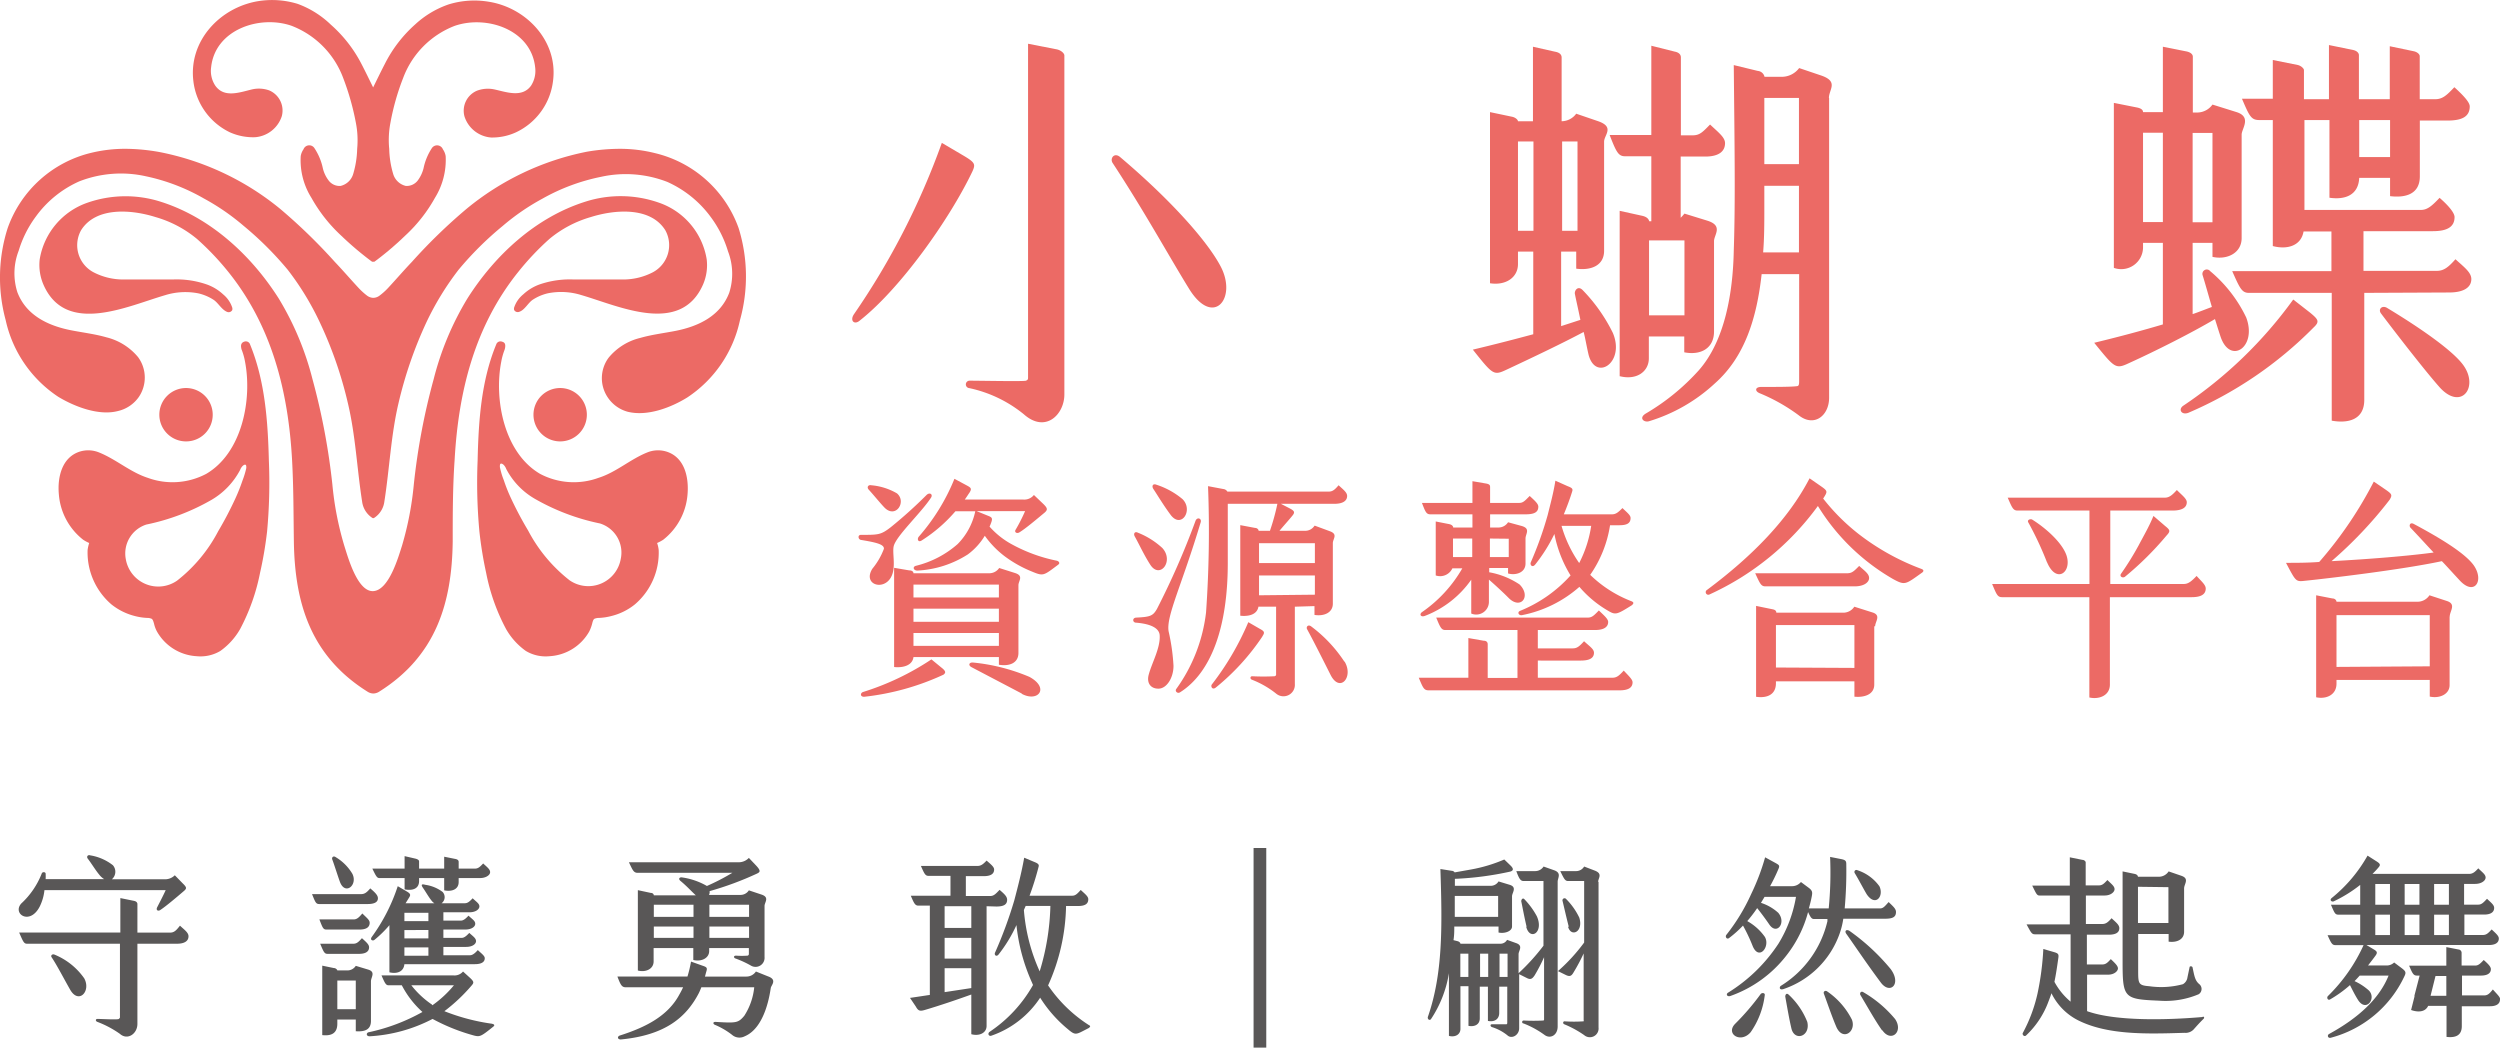 <svg xmlns="http://www.w3.org/2000/svg" viewBox="0 0 251.98 105.59"><defs><style>.cls-1{fill:#ec6a65;}.cls-2{fill:#595757;}</style></defs><title>資產 1</title><g id="圖層_2" data-name="圖層 2"><g id="圖層_1-2" data-name="圖層 1"><path class="cls-1" d="M25.21,34.73a.45.45,0,0,0-.6-.29c-.25.08-.36.29-.3.61a1,1,0,0,0,.08.28,6.4,6.4,0,0,1,.31,1.14c.73,3.82-.3,9.19-3.93,11.3a7.26,7.26,0,0,1-5.88.39c-1.76-.57-3.18-1.86-4.89-2.55a2.88,2.88,0,0,0-1.9-.11c-1.86.55-2.32,2.6-2.17,4.3a6.44,6.44,0,0,0,2.45,4.6,4,4,0,0,0,.61.33,3.92,3.92,0,0,0-.16.7,6.91,6.91,0,0,0,2.39,5.48,6.17,6.17,0,0,0,2.33,1.17,5.91,5.91,0,0,0,1.26.2,1.15,1.15,0,0,1,.48.09c.11.08.16.22.24.51a3,3,0,0,0,.29.77,4.91,4.91,0,0,0,4,2.49,3.9,3.9,0,0,0,2.39-.53,6.88,6.88,0,0,0,2-2.22,20.48,20.48,0,0,0,2-5.65,39,39,0,0,0,.71-4.17,53.17,53.17,0,0,0,.18-7.14C27,42.48,26.72,38.42,25.21,34.73Zm-.4,12.51a8.73,8.73,0,0,1-.37,1.2,18.51,18.51,0,0,1-.71,1.79A35.89,35.89,0,0,1,22,53.53a15.33,15.33,0,0,1-4.16,5,3.32,3.32,0,0,1-5.16-2.17,3.06,3.06,0,0,1,2.07-3.49,22.11,22.11,0,0,0,6.59-2.5,7.58,7.58,0,0,0,2.86-3,1.15,1.15,0,0,1,.26-.41c.18-.16.29-.15.34-.06A.68.68,0,0,1,24.81,47.24Z"/><path class="cls-1" d="M21.44,41.8a2.69,2.69,0,1,0-2.69,2.69A2.68,2.68,0,0,0,21.44,41.8Z"/><path class="cls-1" d="M23.18,13.34a5.73,5.73,0,0,0,2.54.49,3.08,3.08,0,0,0,2.68-2.11,2.2,2.2,0,0,0-1.27-2.61A3.09,3.09,0,0,0,25.45,9c-1.25.29-2.85.93-3.76-.38a2.7,2.7,0,0,1-.41-1.84c.4-3.8,4.89-5.3,8.11-4.18a9,9,0,0,1,5.2,5.26,25.93,25.93,0,0,1,1.28,4.52A9.14,9.14,0,0,1,36,15a9.59,9.59,0,0,1-.39,2.5,1.75,1.75,0,0,1-1.28,1.24,1.38,1.38,0,0,1-1.2-.54,3.31,3.31,0,0,1-.59-1.24,5.84,5.84,0,0,0-.83-2,.62.62,0,0,0-1.12.09,1.65,1.65,0,0,0-.28.69,7.12,7.12,0,0,0,1.08,4.2,15.4,15.4,0,0,0,3,3.81,32.3,32.3,0,0,0,2.83,2.42c.1.07.19.15.29.21l.11,0h0l.11,0c.1-.06.19-.14.29-.21a30.78,30.78,0,0,0,2.82-2.42,15.21,15.21,0,0,0,3-3.81,7.27,7.27,0,0,0,1.08-4.2,1.65,1.65,0,0,0-.28-.69.63.63,0,0,0-1.13-.09,5.83,5.83,0,0,0-.82,2,3.47,3.47,0,0,1-.59,1.24,1.4,1.4,0,0,1-1.2.54,1.75,1.75,0,0,1-1.28-1.24,9.59,9.59,0,0,1-.39-2.5,9.14,9.14,0,0,1,.12-2.61,24.29,24.29,0,0,1,1.28-4.52,9,9,0,0,1,5.19-5.26c3.23-1.12,7.72.38,8.12,4.18a2.75,2.75,0,0,1-.41,1.84C52.62,9.9,51,9.26,49.77,9a3.13,3.13,0,0,0-1.69.14,2.19,2.19,0,0,0-1.26,2.61,3.07,3.07,0,0,0,2.68,2.11A5.76,5.76,0,0,0,52,13.34a6.58,6.58,0,0,0,3.74-5.17c.53-4-2.68-7.41-6.51-8a8.77,8.77,0,0,0-4,.27,9.51,9.51,0,0,0-3.36,2,13.38,13.38,0,0,0-3.08,4c-.4.77-.78,1.56-1.18,2.37h0c-.4-.81-.78-1.6-1.18-2.37a13.55,13.55,0,0,0-3.08-3.95A9.51,9.51,0,0,0,30,.39a8.78,8.78,0,0,0-4-.27c-3.83.64-7,4-6.51,8.05A6.56,6.56,0,0,0,23.18,13.34Z"/><path class="cls-1" d="M67.12,45.5a2.88,2.88,0,0,0-1.9.11c-1.71.69-3.13,2-4.89,2.55a7.26,7.26,0,0,1-5.88-.39c-3.63-2.11-4.67-7.48-3.93-11.3a6.4,6.4,0,0,1,.31-1.14,1.47,1.47,0,0,0,.08-.28c.05-.32,0-.53-.3-.61a.45.45,0,0,0-.6.29c-1.52,3.69-1.78,7.75-1.87,11.7a53.17,53.17,0,0,0,.18,7.14A39,39,0,0,0,49,57.74a20.16,20.16,0,0,0,2,5.65,6.88,6.88,0,0,0,2,2.22,3.88,3.88,0,0,0,2.39.53,4.92,4.92,0,0,0,4-2.49,3.94,3.94,0,0,0,.29-.77c.07-.29.12-.43.23-.51a1.24,1.24,0,0,1,.49-.09,5.91,5.91,0,0,0,1.26-.2A6.06,6.06,0,0,0,64,60.91a6.85,6.85,0,0,0,2.39-5.48,3.18,3.18,0,0,0-.16-.7,4,4,0,0,0,.62-.33,6.44,6.44,0,0,0,2.45-4.6C69.44,48.1,69,46.05,67.12,45.5ZM62.57,56.32a3.32,3.32,0,0,1-5.16,2.17,15.48,15.48,0,0,1-4.17-5,35.81,35.81,0,0,1-1.75-3.3,16.25,16.25,0,0,1-.71-1.79,7.54,7.54,0,0,1-.37-1.2.78.78,0,0,1,0-.41c.06-.09.16-.1.35.06a1.15,1.15,0,0,1,.26.41,7.44,7.44,0,0,0,2.86,3,22.11,22.11,0,0,0,6.59,2.5A3.07,3.07,0,0,1,62.57,56.32Z"/><path class="cls-1" d="M56.46,39.11a2.69,2.69,0,1,0,2.69,2.69A2.69,2.69,0,0,0,56.46,39.11Z"/><path class="cls-1" d="M55.38,24.08a11.5,11.5,0,0,1,4.16-2.2c2.34-.74,6-1.1,7.52,1.33a3.1,3.1,0,0,1-1.33,4.27,6.47,6.47,0,0,1-2.85.69c-1.09,0-2.17,0-3.25,0l-1.8,0a9.35,9.35,0,0,0-3.45.5,4.81,4.81,0,0,0-1.64,1A2.89,2.89,0,0,0,51.82,31a.49.49,0,0,0,0,.24.41.41,0,0,0,.51.19c.56-.18.89-.9,1.37-1.22a4.71,4.71,0,0,1,1.53-.65,6.83,6.83,0,0,1,3.36.18c3.79,1.1,10,4.1,12.27-1.06a4.92,4.92,0,0,0,.37-2.54,7.27,7.27,0,0,0-4.81-5.71,11.66,11.66,0,0,0-7.43-.1c-5,1.58-9.11,5.39-11.87,9.74a29.65,29.65,0,0,0-3.41,8.15,66.5,66.5,0,0,0-2,10.6A32.36,32.36,0,0,1,40.52,55c-.38,1.19-1.33,4.51-2.91,4.58S35.08,56.19,34.7,55a31.6,31.6,0,0,1-1.2-6.17,67.63,67.63,0,0,0-2-10.6,29.65,29.65,0,0,0-3.41-8.15c-2.76-4.35-6.89-8.16-11.87-9.74a11.66,11.66,0,0,0-7.43.1A7.29,7.29,0,0,0,4,26.15a5,5,0,0,0,.38,2.54c2.25,5.16,8.48,2.16,12.27,1.06A6.83,6.83,0,0,1,20,29.57a4.81,4.81,0,0,1,1.53.65c.48.32.81,1,1.37,1.22a.41.41,0,0,0,.51-.19.49.49,0,0,0,0-.24,2.89,2.89,0,0,0-.92-1.34,4.76,4.76,0,0,0-1.65-1,9.27,9.27,0,0,0-3.44-.5l-1.8,0c-1.08,0-2.16,0-3.25,0a6.47,6.47,0,0,1-2.85-.69,3.09,3.09,0,0,1-1.33-4.27c1.52-2.43,5.17-2.07,7.51-1.33a11.46,11.46,0,0,1,4.17,2.2A27.31,27.31,0,0,1,23,27.39c4.4,5.46,6.06,12.06,6.44,19,.15,2.73.14,5.46.18,8.19.09,6.24,1.71,11.56,7.43,15.14a1.1,1.1,0,0,0,.58.18h0a1.13,1.13,0,0,0,.58-.18c5.71-3.58,7.34-8.9,7.42-15.14,0-2.73,0-5.46.19-8.19.38-6.89,2-13.49,6.43-19A27.4,27.4,0,0,1,55.38,24.08Z"/><path class="cls-1" d="M74.45,23A11.87,11.87,0,0,0,66,15.43,14.42,14.42,0,0,0,62.43,15a19.87,19.87,0,0,0-3.27.29A27.47,27.47,0,0,0,47,21.07a55.07,55.07,0,0,0-5.48,5.32c-.82.86-1.6,1.77-2.41,2.64a6.3,6.3,0,0,1-.86.77,1.06,1.06,0,0,1-.64.22A1.11,1.11,0,0,1,37,29.8a6.87,6.87,0,0,1-.85-.77c-.81-.87-1.59-1.78-2.41-2.64a56.17,56.17,0,0,0-5.48-5.32,27.47,27.47,0,0,0-12.16-5.74A19.87,19.87,0,0,0,12.79,15a14.56,14.56,0,0,0-3.54.39A11.87,11.87,0,0,0,.77,23a16.39,16.39,0,0,0-.2,9.26A12.46,12.46,0,0,0,5.88,40c1.66,1,4.09,1.93,6,1.43A3.53,3.53,0,0,0,14,40a3.48,3.48,0,0,0-.08-4,6,6,0,0,0-3.19-2c-1.18-.34-2.41-.48-3.61-.72-2.3-.46-4.49-1.51-5.37-3.83a6.28,6.28,0,0,1,.13-4.17,11.19,11.19,0,0,1,1.73-3.45,10.84,10.84,0,0,1,4.38-3.55,11.54,11.54,0,0,1,6.68-.52A20,20,0,0,1,20.54,20a23,23,0,0,1,4,2.75A33.64,33.64,0,0,1,29,27.19a28.29,28.29,0,0,1,3.21,5.25,40.45,40.45,0,0,1,2.85,8.18c.78,3.26.92,6.64,1.44,9.94a2.3,2.3,0,0,0,1.06,1.66.07.07,0,0,0,.06,0h0a.07.07,0,0,0,.06,0,2.3,2.3,0,0,0,1.06-1.66c.52-3.3.66-6.68,1.43-9.94A41.72,41.72,0,0,1,43,32.44a28.89,28.89,0,0,1,3.22-5.25,33,33,0,0,1,4.44-4.41,22.89,22.89,0,0,1,4-2.75,20.13,20.13,0,0,1,5.93-2.21,11.54,11.54,0,0,1,6.68.52,11,11,0,0,1,4.38,3.55,11.19,11.19,0,0,1,1.73,3.45,6.28,6.28,0,0,1,.12,4.17c-.88,2.32-3.07,3.37-5.36,3.83-1.21.24-2.43.38-3.61.72a5.92,5.92,0,0,0-3.19,2,3.46,3.46,0,0,0-.08,4,3.53,3.53,0,0,0,2,1.44c2,.5,4.38-.43,6-1.43a12.44,12.44,0,0,0,5.32-7.79A16.39,16.39,0,0,0,74.45,23Z"/><path class="cls-1" d="M86.08,31.66A74.74,74.74,0,0,0,94.93,14.4L97,15.62c1.3.76,1.35.92,1,1.68-2.31,4.83-7.26,11.8-11.33,15C86.12,32.79,85.62,32.33,86.08,31.66Zm11.67,6.71c1.09,0,5.45.09,5.66,0s.21-.17.21-.33V4.41l2.82.55c.5.08.84.42.84.63V39.76c0,2-1.89,3.94-4.08,2a13,13,0,0,0-5.5-2.64A.36.36,0,0,1,97.75,38.37Zm14.39-21.95c-.29-.46.17-1.09.76-.59,5.21,4.41,8.81,8.52,10.12,11,1.72,3.23-.72,6.21-3.15,2.31C117.77,25.74,115.42,21.42,112.14,16.42Z"/><path class="cls-1" d="M162.56,33.55c1.3,3.06-1.85,5-2.48,2.05-.17-.75-.29-1.47-.46-2.14-2.14,1.14-5.12,2.56-7.73,3.78-1.34.63-1.38.59-3.44-2,2.44-.58,4.37-1.09,6.09-1.55V25.36H153v1.26c0,1.34-1.22,2.18-2.82,1.93V11.3l2.19.46c.42.08.63.34.63.46h1.51V4.71l2.22.5c.46.08.67.29.67.59v6.42h0a1.84,1.84,0,0,0,1.47-.76l2.22.76c1.68.59.59,1.39.59,2.06v11c0,1.51-1.35,2-2.81,1.8V25.36h-1.52v7.51l1.94-.63c-.21-1.05-.42-1.93-.55-2.6-.08-.33.29-.88.76-.42A16.75,16.75,0,0,1,162.56,33.55Zm-8-10.29v-9H153v9Zm2.89-9v9H159v-9Zm5.8,23.63V21.25l2.27.5c.58.13.67.42.71.55h.21V15.75h-2.65c-.67,0-.88-.42-1.55-2.14h4.2v-9l2.35.59c.42.08.63.29.63.59v7.85h1.17c.72,0,1-.3,1.77-1.09.88.83,1.51,1.3,1.51,1.88,0,.8-.59,1.35-2,1.35H169.4v6.17a5.5,5.5,0,0,0,.38-.42l2.3.71c1.64.51.68,1.43.68,2.06v9.11c0,1.68-1.31,2.43-3,2.1v-1.6h-3.57v2.18C166.21,37.41,165,38.37,163.23,37.91Zm21.11-28V40.09c0,1.81-1.51,3-3.06,1.77a18.22,18.22,0,0,0-3.95-2.23c-.5-.21-.46-.63.17-.63,1.43,0,3.11,0,3.61-.08.21,0,.21-.3.21-.5V27.63h-3.78c-.5,4.49-1.72,8.35-4.7,11a17,17,0,0,1-6.63,3.82c-.5.17-1.09-.29-.38-.75a22.46,22.46,0,0,0,5.37-4.37c2.65-3,3.45-7.85,3.53-12.09.17-5,.08-10.45,0-18.68l2.43.59a.76.76,0,0,1,.67.59h1.64a2.19,2.19,0,0,0,1.85-.88l2.1.71C185.39,8.19,184.34,9,184.34,9.87ZM166.21,24.23v7.55h3.57V24.23Zm15.11,1.21V18.73h-3.49v2.18c0,1.55,0,3.07-.12,4.53ZM177.83,9.87v6.67h3.49V9.87Z"/><path class="cls-1" d="M223.25,32.16c-2.35,1.39-5.92,3.19-8.69,4.45-1.34.63-1.43.46-3.48-2.06C214,33.84,216,33.29,218,32.7V24.48h-2V25a2.2,2.2,0,0,1-2.94,2V10.37l2.31.46c.46.09.63.26.63.47v0h2V4.71l2.31.46c.46.08.71.29.71.55v5.62h.51a1.9,1.9,0,0,0,1.47-.8l2.43.76c1.55.5.51,1.68.51,2.26V24c0,1.51-1.48,2.22-2.94,1.89V24.48h-2v7.18c.63-.21,1.26-.47,1.94-.72-.38-1.3-.68-2.39-.93-3.19a.44.44,0,0,1,.76-.42A13.87,13.87,0,0,1,226.4,32c1.13,3-1.64,4.83-2.6,1.89C223.59,33.25,223.42,32.7,223.25,32.16ZM218,22.38v-9h-2v9ZM233.2,33a39.68,39.68,0,0,1-12.64,8.61c-.67.25-1.05-.34-.5-.72a43.5,43.5,0,0,0,11.08-10.7l1.72,1.34C233.66,32.2,233.83,32.41,233.2,33ZM221,13.4v9h2v-9Zm17.3,16.12V40.3c0,2-1.6,2.4-3.28,2.1V29.52h-8.35c-.71,0-.92-.47-1.68-2.19h10v-4h-2.81c-.25,1.47-1.68,1.85-3.1,1.47V12.1h-1.35c-.84,0-1-.38-1.76-2.15h3.11V6.05l2.51.5c.38.09.63.38.63.51V10h2.52V4.54l2.44.5c.42.09.58.34.58.51V10h3.11V4.66l2.44.51c.33.08.58.29.58.5V10h1.56c.75,0,1.17-.41,1.93-1.21.88.8,1.55,1.51,1.55,1.93,0,1.05-.8,1.43-2.23,1.43H243.9v5.62c0,1.85-1.51,2.18-3,2V17.93h-3.11c-.08,1.8-1.51,2.22-3,2V12.1h-2.52v9.06H244c.67,0,1.13-.42,1.89-1.22.92.8,1.51,1.52,1.51,1.94,0,1-.76,1.42-2.18,1.42h-7v4h7.39c.71,0,1.17-.37,1.88-1.17.93.84,1.6,1.34,1.6,2,0,.88-.84,1.35-2.23,1.35Zm-.51-17.42v3.73h3.11V12.1ZM248.1,36.57c1.93,2.31,0,5-2.27,2.39-1.55-1.76-4.57-5.67-5.83-7.35-.34-.42.08-.88.59-.58C243.86,33,246.92,35.14,248.1,36.57Z"/><path class="cls-2" d="M2.15,91.06a8.12,8.12,0,0,0,2.05-3c.06-.22.4-.18.4,0a5,5,0,0,1,0,.55H10.5a1.9,1.9,0,0,1-.52-.48C9.6,87.67,9.2,87,8.85,86.55c-.16-.2,0-.42.23-.34a5,5,0,0,1,2.3,1,1,1,0,0,1-.1,1.41H16.5a1.4,1.4,0,0,0,1.12-.4l.78.8c.43.42.45.52.12.8-.72.62-1.86,1.58-2.38,1.91-.22.14-.44,0-.3-.28s.6-1.15.86-1.73H4.48A4.86,4.86,0,0,1,4,91.38C3,93.31,1.21,92.09,2.15,91.06ZM19,94.37c0,.54-.51.75-1.15.75h-4v8.08c0,1-1,1.69-1.77,1A10.15,10.15,0,0,0,9.82,103c-.22-.08-.2-.3,0-.3.48,0,2.06.1,2.16,0s.11-.1.11-.18v-7.4H2.72c-.31,0-.39-.21-.79-1.13h10.2V90.52l1.38.28c.28.06.34.22.34.32V94h3.29c.42,0,.62-.22,1-.7C18.6,93.73,19,94,19,94.37ZM8.49,98.61c.71,1.3-.56,2.65-1.42,1.14-.64-1.12-1.32-2.45-1.87-3.27-.12-.18.08-.36.3-.26A6.78,6.78,0,0,1,8.49,98.61Z"/><path class="cls-2" d="M37.06,91.12H32.17c-.34,0-.4-.22-.72-1H36.4c.36,0,.58-.18.92-.58.51.44.77.7.77,1C38.09,90.92,37.75,91.12,37.06,91.12Zm-4.87,1.55h3.45c.34,0,.54-.2.88-.6.46.46.74.66.74.94,0,.48-.4.68-1,.68H32.89C32.57,93.69,32.51,93.49,32.19,92.67Zm.08,2.45h3.35c.34,0,.52-.18.86-.56.46.42.72.64.72.92,0,.46-.4.66-1,.66H33C32.69,96.14,32.61,95.92,32.27,95.12Zm3.59,8.82v-1.18H34v.42c0,1-.64,1.25-1.52,1.15v-7l1.16.24c.2,0,.35.16.36.24h1a1,1,0,0,0,.86-.46l1.26.38c.77.24.27.77.27,1.17v4C37.39,103.84,36.68,104,35.86,103.94ZM33.49,86.63c-.08-.22.12-.4.34-.24a4.82,4.82,0,0,1,1.69,1.69c.56,1.14-.74,2.2-1.26.8C34.06,88.34,33.69,87.15,33.49,86.63Zm2.37,15.09V98.83H34v2.89Zm13.88,1.74c-1.24,1-1.36,1.05-1.9.93a19.49,19.49,0,0,1-4.24-1.69,15.61,15.61,0,0,1-6.34,1.75c-.37,0-.37-.35-.09-.41A19.31,19.31,0,0,0,42.58,102a9.49,9.49,0,0,1-2.08-2.69H39.17c-.28,0-.38-.22-.72-1h7.22a1.12,1.12,0,0,0,1-.39l.67.61c.46.42.44.52.18.82a17.43,17.43,0,0,1-2.73,2.57,20.71,20.71,0,0,0,4.77,1.26C49.84,103.24,49.88,103.34,49.74,103.46ZM39.25,98V93.25a11.25,11.25,0,0,1-1.52,1.49c-.16.12-.47,0-.26-.3a18.36,18.36,0,0,0,2.62-5.12l.89.52c.38.22.44.34.26.62l-.36.58h2.9a1.11,1.11,0,0,1-.28-.26c-.32-.4-.58-.88-.86-1.28s-.06-.4.22-.32a3.78,3.78,0,0,1,1.75.72.77.77,0,0,1-.1,1.14h2.33c.28,0,.46-.14.8-.5.4.38.68.54.68.82s-.36.59-1,.59H44.69v.84h1.76c.22,0,.45-.14.77-.5.4.38.68.52.68.82s-.38.58-1,.58H44.69v.84h1.84c.24,0,.45-.16.77-.5.4.36.68.54.68.83s-.36.58-1,.58H44.69v.84h2.69c.22,0,.46-.16.78-.52.38.36.7.58.7.82,0,.4-.36.6-1,.6h-7.1C40.68,98,39.93,98.17,39.25,98ZM37.53,87.55h3.25V86.29l1.12.26c.22.06.34.16.34.26v.74h2.53v-1.2l1.1.22q.36.06.36.3v.68h1.63c.34,0,.52-.18.84-.52.38.36.7.58.7.88s-.44.59-1,.59H46.23v.4c0,.74-.68,1-1.46.84V88.5H42.24v.3c0,.78-.66,1-1.46.84V88.5H38.23C38,88.5,37.89,88.3,37.53,87.55ZM43.18,92H40.76v.84h2.42Zm0,1.74H40.76v.84h2.42Zm0,1.75H40.76v.84h2.42Zm.37,5.82.05,0a11.05,11.05,0,0,0,2.15-2H41.46A9.05,9.05,0,0,0,43.55,101.26Z"/><path class="cls-2" d="M77.69,99.57c-.08.46-.52,4-2.63,4.88a1.14,1.14,0,0,1-1.28-.15,7.54,7.54,0,0,0-1.71-1c-.24-.1-.22-.32.07-.3,2.06.12,2.26.12,2.88-.62a6.46,6.46,0,0,0,1-2.87H70.69c-.08.2-.16.4-.26.6-1.26,2.41-3.35,4.23-7.86,4.66-.34,0-.38-.3-.09-.4,2.67-.85,4.86-2,6-4.14a8,8,0,0,0,.37-.72H63.07c-.4,0-.52-.24-.84-1.08h7.06a12.45,12.45,0,0,0,.36-1.51l1.12.4c.42.14.54.2.44.54s-.1.39-.16.57h4.2a1.14,1.14,0,0,0,.94-.51l1.22.49C78.37,98.75,77.73,99.31,77.69,99.57ZM63.39,86.91H74.48a1.41,1.41,0,0,0,1-.44l.74.78c.52.56.36.66.08.8a31.9,31.9,0,0,1-4.78,1.77.62.62,0,0,1-.06.38h3.17a1,1,0,0,0,.85-.46l1.26.42c.86.28.32.78.32,1.15v5.15a.91.91,0,0,1-1.38.86,10.18,10.18,0,0,0-1.57-.72c-.16-.06-.2-.28.08-.28a7.48,7.48,0,0,0,1.17,0,.18.18,0,0,0,.12-.2v-.56h-4v.3c0,.7-.76,1.1-1.6.9v-1.2h-4V96.9c0,.78-.81,1.13-1.59.92v-8.1L65.6,90c.24,0,.3.18.3.24h4.23c-.52-.48-.88-.9-1.53-1.44-.28-.22-.1-.42.17-.36a7,7,0,0,1,2.34.78l.14.08a22.48,22.48,0,0,0,2.57-1.33H64.19C63.85,87.93,63.75,87.67,63.39,86.91Zm2.51,4.28v1.22h4V91.19Zm4,3.34V93.39h-4v1.14Zm1.6-3.34v1.22h4V91.19Zm4,3.34V93.39h-4v1.14Z"/><path class="cls-2" d="M99.44,91.34V103.4c0,.72-.74,1.06-1.54.84v-4c-1.55.56-3.25,1.13-4.6,1.53-.58.18-.74.14-1-.33l-.58-.86,2-.3v-9H92.58c-.34,0-.44-.2-.78-1h4v-2H93.58c-.32,0-.42-.23-.76-1h5.7c.36,0,.58-.18.92-.54.46.4.76.64.76.9,0,.44-.34.67-1.06.67H97.35v2h2.47c.36,0,.56-.24.93-.62.46.4.76.66.76,1,0,.48-.34.68-1.09.68Zm-1.54,0H95.21v2.19H97.9Zm0,3.19H95.21v2.09H97.9Zm0,5.06v-2H95.21v2.41Zm11.89,4-.58.3c-.78.41-.9.42-1.58-.16a13.19,13.19,0,0,1-2.79-3.17,9.65,9.65,0,0,1-4.92,3.83c-.26.09-.42-.22-.16-.4a13.8,13.8,0,0,0,4.36-4.71L104,99a18.84,18.84,0,0,1-1.55-5.76,14.56,14.56,0,0,1-1.83,3c-.22.22-.44,0-.32-.24a43,43,0,0,0,1.93-5.24c.38-1.44.76-2.93,1-4.31l1.05.44c.4.16.46.28.4.48a28.21,28.21,0,0,1-.91,2.91h4.3c.32,0,.5-.18.86-.58.42.4.76.64.76.94,0,.5-.38.68-1.06.68h-1.18a20.26,20.26,0,0,1-1.81,8,14.2,14.2,0,0,0,4.11,4C109.89,103.38,109.93,103.48,109.79,103.56Zm-5-5.68a24.38,24.38,0,0,0,1.08-6.6h-2.49l-.18.41A18.42,18.42,0,0,0,104.78,97.88Z"/><path class="cls-2" d="M126.35,85.47h1.28v20.12h-1.28Z"/><path class="cls-2" d="M157,88.86v14.6c0,.9-.76,1.29-1.34.84a9.25,9.25,0,0,0-2.09-1.14.15.15,0,0,1,0-.3,19.1,19.1,0,0,0,2,0,.12.12,0,0,0,.06-.12V96.48a17.47,17.47,0,0,1-.94,1.81c-.26.4-.44.46-.77.3l-.8-.4v5.45c0,.7-.76,1.13-1.2.7a4.76,4.76,0,0,0-1.55-.82c-.16-.06-.2-.28,0-.28h1.45c.08,0,.1-.08.1-.14V99.45h-.81v2.65c0,.62-.48.94-1.14.8V99.45h-.82v3.19c0,.6-.48.88-1.14.76v-4h-.81v4.31c0,.54-.5.87-1.16.7V98.09a11.67,11.67,0,0,1-1.81,4.63c-.14.18-.4,0-.3-.26,1.49-4.31,1.45-9,1.25-14.87l1.14.18a.38.38,0,0,1,.3.16l1.69-.3a15.39,15.39,0,0,0,3.31-1l.6.58c.36.34.34.54,0,.64a31.71,31.71,0,0,1-5.58.73v.7h3.53a.92.92,0,0,0,.87-.44l1.12.34c.78.24.24.8.24,1.16v3.05c0,.46-.72.74-1.36.6v-.6h-4.46c0,.42,0,.88-.08,1.37l.4.1c.24.06.3.22.3.26h4a.76.76,0,0,0,.7-.39l.92.33c.74.26.24.78.24,1.1v1.93a21.31,21.31,0,0,0,2.51-2.77V88.8h-2c-.32,0-.46-.24-.74-1h1.93a1,1,0,0,0,.82-.46l1.08.38C157.42,88,157,88.5,157,88.86ZM146.63,90.3v1c0,.22,0,.61,0,1.11H151V90.3ZM148,98.47V96.12h-.81v2.35Zm2,0V96.12h-.82v2.35Zm1.95,0V96.12h-.81v2.35Zm1.92-5.06c-.24-1-.4-1.91-.54-2.57,0-.18.16-.4.34-.18a7.7,7.7,0,0,1,1.23,1.69C155.64,94,154.2,94.86,153.83,93.41Zm7.25-4.53v14.68a.88.88,0,0,1-1.45.77,10.44,10.44,0,0,0-2-1.09c-.21-.1-.09-.3,0-.3a14.4,14.4,0,0,0,1.95,0,.17.17,0,0,0,0-.12V96.1a18.41,18.41,0,0,1-1,1.88c-.22.39-.38.49-.8.29l-.79-.39A18.12,18.12,0,0,0,159.67,95V88.8h-1.62c-.32,0-.42-.26-.79-1h1.63a.94.94,0,0,0,.78-.46l1.1.42C161.56,88.08,161.08,88.52,161.08,88.88Zm-3,4.53c-.26-1-.48-2-.63-2.61a.21.21,0,0,1,.37-.18,6.84,6.84,0,0,1,1.32,1.87C159.63,93.93,158.35,94.51,158.05,93.41Z"/><path class="cls-2" d="M185.43,94.07a9.09,9.09,0,0,1-5.67,5.62c-.43.14-.45-.22-.24-.34a10.47,10.47,0,0,0,4.67-6.5l0-.22h-1.34c-.24,0-.34-.12-.61-.7a12.16,12.16,0,0,1-2.18,4.37,12.31,12.31,0,0,1-5.66,4.09c-.34.1-.46-.2-.22-.34a16.31,16.31,0,0,0,5.07-4.93,13.21,13.21,0,0,0,1.77-4.72h-3.17l-.36.6a4.76,4.76,0,0,1,1.74,1c.85,1-.14,2.3-.9,1.18-.38-.56-.86-1.2-1.22-1.65-.3.45-.64.89-1,1.31a5.36,5.36,0,0,1,1.78,1.6c.56,1-.64,2.47-1.26.85a17.43,17.43,0,0,0-.95-2,11,11,0,0,1-1.42,1.27c-.22.15-.4-.15-.26-.33a19.54,19.54,0,0,0,2.51-4.13,22.4,22.4,0,0,0,1.4-3.69l1.06.58c.36.2.43.26.28.6a17.93,17.93,0,0,1-.84,1.73h2.19a1.16,1.16,0,0,0,.92-.42l.78.58c.41.3.38.5.31.88s-.18.8-.29,1.2h2a37.26,37.26,0,0,0,.14-5.19l1.12.22c.38.08.51.16.51.48a42.22,42.22,0,0,1-.16,4.49h3.57c.32,0,.48-.22.86-.64.48.46.74.69.74,1,0,.52-.34.68-1.1.68h-4.21A8,8,0,0,1,185.43,94.07Zm-7.56,6.26a8.22,8.22,0,0,1-1.42,3.71c-1,1.17-2.57.16-1.55-.86a24.77,24.77,0,0,0,2.57-3C177.59,100.05,177.93,100.05,177.87,100.33Zm4.29,2.67c.34,1.46-1.28,2-1.6.66-.22-.92-.44-2.22-.62-3.21,0-.18.12-.42.36-.18A7.51,7.51,0,0,1,182.16,103Zm4.5-.22c.46,1.22-.95,2.21-1.59.68-.46-1.08-.94-2.51-1.24-3.31-.08-.22.16-.36.34-.22A7.58,7.58,0,0,1,186.66,102.78Zm3.91-5.1c1.12,1.53-.08,2.59-1,1.35-1.49-2-2.47-3.49-3.47-4.9-.22-.3,0-.5.32-.3A21.36,21.36,0,0,1,190.57,97.68ZM186.94,88c-.1-.18.06-.4.3-.28a4.41,4.41,0,0,1,2.19,1.61c.48,1-.39,2.1-1.27.82C187.86,89.66,187.3,88.58,186.94,88Zm2.77,15.87c-.71-1-1.43-2.3-2.19-3.57-.12-.2.06-.44.28-.3a12,12,0,0,1,3.21,2.71C191.89,104,190.59,105.13,189.71,103.82Z"/><path class="cls-2" d="M222.11,102.68c-.46.46-.58.6-.94,1a1.12,1.12,0,0,1-1,.42c-3.77.12-7.66.23-10.63-1.22a6,6,0,0,1-2.77-2.77c-.08.26-.18.52-.28.78a8.94,8.94,0,0,1-2.27,3.47c-.2.19-.42-.09-.34-.24a15.38,15.38,0,0,0,1.49-4,28.26,28.26,0,0,0,.58-4.47l1.1.32c.41.12.46.22.42.54-.12.86-.24,1.69-.4,2.45a6.77,6.77,0,0,0,1.63,2V94.17h-3.61c-.32,0-.4-.22-.83-1h4.36V90.26h-3.07c-.26,0-.34-.24-.72-1h3.79V86.41l1.28.26c.18,0,.32.16.32.24v2.33h1.33c.34,0,.5-.16.86-.54.4.4.72.62.72.92s-.4.64-1,.64h-1.89v2.87h1.67c.36,0,.58-.2.92-.58.42.4.78.66.78,1,0,.48-.42.66-1.06.66h-2.21v3h1.55c.34,0,.52-.16.86-.54.42.4.72.68.72.94s-.36.63-1,.63h-2.11v3.67a1,1,0,0,0,.22.08c2.79.92,7.67.84,11.38.52C222.19,102.4,222.19,102.6,222.11,102.68Zm-8.17-6V87.83l1.25.26c.22.06.28.17.3.28h2.09a1.18,1.18,0,0,0,1-.54l1.28.44c.85.29.28.83.28,1.27v4.37c0,.83-.8,1.11-1.56,1v-.77h-3.07v3.61c0,1.37,0,1.57,1.1,1.65a8.43,8.43,0,0,0,3.41-.2.94.94,0,0,0,.46-.7l.21-1c0-.14.25-.14.3,0,.2.95.26,1.35.7,1.71a.63.63,0,0,1-.08,1,8.58,8.58,0,0,1-4,.65C214,100.71,213.94,100.59,213.94,96.72Zm1.55-7.3v3.65h3.07V89.42Z"/><path class="cls-2" d="M242.35,98.39a11.4,11.4,0,0,1-7.4,6.2c-.32.1-.42-.25-.2-.37,3-1.64,5.08-3.59,6-5.89h-2.91c-.16.18-.34.38-.52.56a5.77,5.77,0,0,1,1.44.94c.8.8-.28,2.25-1.1.94-.28-.44-.56-1-.8-1.48a12.25,12.25,0,0,1-2,1.44c-.24.14-.38-.18-.22-.34a17,17,0,0,0,3.59-5.13h-2.85c-.32,0-.42-.2-.78-1h3.29V92.19h-2.21c-.34,0-.4-.22-.74-1h2.95v-2a13.66,13.66,0,0,1-2.67,1.66c-.2.08-.46-.12-.2-.34a14.79,14.79,0,0,0,3.61-4.27l.91.58c.38.24.4.36.22.58s-.39.44-.63.68h9.75c.34,0,.57-.18.91-.56.4.4.74.62.74.93s-.42.64-1.06.64h-1.11v2.09h1.43c.34,0,.54-.23.88-.59.42.4.72.62.72.92,0,.45-.38.67-1,.67h-2v2.06h1.85c.38,0,.54-.18.9-.56.4.38.72.64.72.91,0,.46-.4.66-1,.66H238.52l.7.42c.35.2.45.32.22.64s-.5.66-.76,1h1.79a1.07,1.07,0,0,0,.84-.3l.72.54C242.47,97.88,242.54,98,242.35,98.39Zm-2.94-7.2h1.48V89.1h-1.48Zm0,3.06h1.48V92.19h-1.48Zm4.45-3.06V89.1h-1.49v2.09Zm-1.49,1v2.06h1.49V92.19Zm9.61,8.54c0,.46-.38.69-1,.69h-2.85v2c0,1-.7,1.19-1.54,1.09v-3.13h-1.85c-.28.62-1,.68-1.72.42l.34-1.35v-.12h0l.52-2h-.28c-.34,0-.44-.2-.78-1h3.75V95.46l1.22.24a.34.34,0,0,1,.32.36v1.26h1.39c.3,0,.52-.22.84-.56.4.36.72.66.72.92,0,.45-.4.65-1,.65h-1.91v2h2.23c.36,0,.54-.18.88-.6C251.68,100.21,252,100.49,252,100.73Zm-5.41-.36v-2h-1.09l-.5,2Zm.26-11.27h-1.49v2.09h1.49Zm0,3.09h-1.49v2.06h1.49Z"/><path class="cls-1" d="M86.78,54.42c-.29-.05-.36-.51,0-.51,1.78,0,2,0,3-.77a45.76,45.76,0,0,0,3.6-3.24c.32-.32.68-.08.46.26-1,1.54-3.58,3.92-3.77,4.93-.1.53.07,1.35,0,2.11-.17,2.6-3.32,2-2.14.12a7.08,7.08,0,0,0,1.16-2C89.14,54.85,88.22,54.66,86.78,54.42ZM95.1,68a25.57,25.57,0,0,1-8,2.23c-.43,0-.39-.38-.12-.48a26.8,26.8,0,0,0,6.9-3.29l1,.82C95.44,67.71,95.27,67.85,95.1,68ZM87.55,49.34c-.19-.21-.07-.5.27-.43a6.18,6.18,0,0,1,2.59.82c1,.86-.14,2.59-1.27,1.42C88.68,50.67,88.15,50,87.55,49.34ZM100.68,67v-.77H92.07c-.1.82-1,1.1-1.95,1v-10l1.52.26c.31,0,.43.15.43.29h7.64a1.2,1.2,0,0,0,1-.53l1.61.51c.89.29.33.79.33,1.22v6.88C102.62,66.82,101.76,67.18,100.68,67Zm-8.61-8.08v1.3h8.61v-1.3Zm8.61,2.43H92.07v1.32h8.61Zm0,3.75v-1.3H92.07v1.3Zm6-8.2c-1.49,1.11-1.49,1.2-2.64.72a12.29,12.29,0,0,1-2.72-1.51A9.41,9.41,0,0,1,99.26,54a6.51,6.51,0,0,1-1.71,1.88,10.38,10.38,0,0,1-5.09,1.63c-.39,0-.51-.38-.15-.48a9.93,9.93,0,0,0,4.21-2.19,6.64,6.64,0,0,0,1.78-3.31h-2a15.13,15.13,0,0,1-3.41,2.95c-.34.22-.48-.14-.29-.38a20.54,20.54,0,0,0,3.6-5.84l1.21.65c.45.24.57.33.31.74-.17.24-.31.48-.48.7h5.89a1.24,1.24,0,0,0,1.08-.46l.86.82c.53.5.55.65.24.94-.89.74-1.92,1.61-2.55,2-.26.17-.57,0-.38-.28a16.83,16.83,0,0,0,.94-1.85H98.44l1.23.5c.29.12.38.22.26.58a4.78,4.78,0,0,1-.19.48,8.26,8.26,0,0,0,2.06,1.68,16,16,0,0,0,4.74,1.76C106.78,56.6,106.83,56.8,106.68,56.89Zm-3.7,13-5.07-2.66c-.36-.2-.22-.51.19-.46a19.42,19.42,0,0,1,5.65,1.44C105.82,69.34,104.64,70.81,103,69.94Z"/><path class="cls-1" d="M117.79,63.65a20.63,20.63,0,0,1,.49,3.46c0,1.2-.68,2.28-1.49,2.3s-1.25-.57-1-1.44c.31-1.15,1.15-2.62,1.1-3.87,0-.79-.91-1.22-2.38-1.34-.36,0-.41-.48,0-.51,1.44-.07,1.7-.17,2.11-.89a79,79,0,0,0,3.87-8.84c.15-.44.65-.29.53.12C119.12,59,117.51,62.13,117.79,63.65Zm-3.41-9.57c-.17-.29,0-.55.31-.39a8,8,0,0,1,2.46,1.54c1.22,1.33-.25,3.18-1.21,1.69C115.29,55.91,114.84,54.9,114.38,54.08Zm1.88-4.78c-.2-.29-.08-.6.31-.44a7.85,7.85,0,0,1,2.62,1.45c1.1,1.1-.1,3-1.18,1.61C117.27,50.93,116.66,49.9,116.26,49.3Zm14.25,11.85v7.79a1.15,1.15,0,0,1-1.85,1,9.29,9.29,0,0,0-2.45-1.42c-.24-.07-.22-.36,0-.36a21.91,21.91,0,0,0,2.26,0c.15-.07.15-.09.15-.19V61.15h-1.78c-.14.81-1,1-1.83.91V52.93l1.49.28c.22,0,.36.17.36.29v0H128a22.37,22.37,0,0,0,.75-2.72h-5v6c0,6.35-1.64,11-4.81,13-.26.17-.55-.12-.38-.34a16.42,16.42,0,0,0,3-7.71A117,117,0,0,0,121.76,49l1.54.29a.54.54,0,0,1,.41.26h10.21c.41,0,.63-.21,1-.64.48.45.86.72.86,1.08,0,.53-.5.79-1.27.79h-5.41l.89.46c.46.24.55.38.31.69s-.86,1-1.34,1.57h2.62a1.1,1.1,0,0,0,.91-.51s0,0,.05,0l1.49.55c.86.31.31.77.31,1.2v6.11c0,.86-.82,1.29-1.85,1.13v-.89Zm-3.27,3a23.18,23.18,0,0,1-4.71,5.16c-.36.27-.53-.16-.38-.33a28.21,28.21,0,0,0,3.67-6.27l1.16.67C127.43,63.62,127.51,63.74,127.24,64.13Zm-.34-9.4v2h5.63v-2Zm5.63,5.19V58H126.9v2Zm3,6.75c.93,1.57-.49,3.18-1.42,1.33s-1.76-3.49-2.36-4.59c-.14-.24.1-.53.41-.29A14.05,14.05,0,0,1,135.49,66.67Z"/><path class="cls-1" d="M163.66,67.59c.51.55.89.89.89,1.18,0,.57-.48.81-1.3.81H144c-.48,0-.57-.24-1-1.27h5v-4l1.54.27c.34,0,.41.21.41.36v3.39h3V63.5h-7.28c-.38,0-.51-.26-.91-1.25h15.26c.43,0,.62-.19,1.13-.72.58.55.94.87.94,1.16,0,.55-.51.81-1.3.81H155v1.85h3.53c.41,0,.65-.19,1.13-.72.55.51,1,.79,1,1.16,0,.6-.55.79-1.34.79H155v1.73h7.52C162.94,68.31,163.18,68.12,163.66,67.59ZM147.39,57.28h-1a1.36,1.36,0,0,1-1.68.72V52.56l1.37.27c.31.07.39.24.39.34h1.94V51.84h-4.23c-.41,0-.5-.21-.86-1.15h5.09V48.5l1.4.24c.36.07.38.2.38.36v1.59h2.93c.41,0,.58-.22,1.06-.7.56.51.87.8.87,1.08,0,.56-.41.77-1.28.77h-3.58v1.33H151a1.15,1.15,0,0,0,1-.53l1.32.36c1,.26.44.81.44,1.27V56.8c0,.93-1,1.22-1.76,1v-.55h-1.9v.43a8,8,0,0,1,3.06,1.23c1.2,1.2.12,2.57-1.09,1.37-.36-.37-1.25-1.21-2-1.86v2.29a1.28,1.28,0,0,1-1.78,1.13V58.43a10.11,10.11,0,0,1-4.68,3.65c-.41.15-.58-.16-.29-.38A13.53,13.53,0,0,0,147.39,57.28Zm1-3h-1.94v1.87h1.94Zm1.78,0v1.87h1.9V54.3ZM164.48,61c-1.59,1-1.66,1-2.48.51a11.07,11.07,0,0,1-2.81-2.36A12.33,12.33,0,0,1,153.42,62c-.34.07-.53-.29-.21-.43A13.76,13.76,0,0,0,158.3,58a12.59,12.59,0,0,1-1.63-4.18,16.1,16.1,0,0,1-1.95,3.1c-.29.33-.53,0-.43-.24A36.52,36.52,0,0,0,156,51.89c.26-1.06.58-2.21.77-3.44L158,49c.44.17.56.26.46.55-.21.68-.5,1.47-.84,2.29h4.86c.4,0,.64-.22,1.05-.63.48.46.82.72.82,1,0,.56-.41.73-1.15.73h-.92a11.91,11.91,0,0,1-2,5,12.28,12.28,0,0,0,4.16,2.66C164.7,60.71,164.67,60.83,164.48,61Zm-4.09-8h-3a12.56,12.56,0,0,0,1.78,3.75A12,12,0,0,0,160.39,52.93Z"/><path class="cls-1" d="M193.74,57.71c-1.69,1.2-1.71,1.32-2.94.65A21.43,21.43,0,0,1,183.23,51a27.75,27.75,0,0,1-10.91,8.91.26.26,0,1,1-.27-.45c4.62-3.44,8.23-7.17,10.34-11.25l1.18.82c.62.43.62.52.33,1l-.14.22a20.75,20.75,0,0,0,3.61,3.6,24,24,0,0,0,6.29,3.49C193.93,57.44,193.9,57.59,193.74,57.71Zm-16.83.07h9.28c.5,0,.72-.26,1.2-.74.55.5,1,.79,1,1.22s-.51.84-1.45.84h-9C177.49,59.1,177.39,58.81,176.91,57.78Zm12,5.34V69c0,1-1,1.32-2,1.22V68.67H179v.19c0,1.23-1,1.52-2,1.37V61.07l1.66.34c.27.05.38.17.38.34h6.86a1.32,1.32,0,0,0,1-.6l1.8.57C189.65,62,189,62.64,189,63.12Zm-2,4.2V63H179v4.28Z"/><path class="cls-1" d="M222.32,59.32c0,.62-.53.87-1.42.87h-8.24V69c0,1.13-1.13,1.52-2.07,1.3V60.19h-8.8c-.46,0-.55-.27-1-1.33h9.81v-7.4h-7.24c-.45,0-.55-.27-1-1.3h15.85c.45,0,.76-.29,1.2-.77.5.51,1,.87,1,1.23,0,.6-.58.84-1.44.84h-6.27v7.4h7.42c.46,0,.8-.31,1.28-.81C221.86,58.57,222.32,58.94,222.32,59.32Zm-16-2.64a33.28,33.28,0,0,0-1.87-4c-.19-.29.22-.41.38-.31,1.45.91,3.06,2.38,3.47,3.65C208.83,57.71,207.25,58.86,206.33,56.68ZM218.21,53c.53.43.58.53.14,1a31.53,31.53,0,0,1-4.18,4.14c-.24.16-.58-.05-.38-.32A29.22,29.22,0,0,0,215.54,55c.53-1,1.11-2,1.51-3Z"/><path class="cls-1" d="M247.9,58.48c-.7-.75-1.25-1.37-1.78-1.92-4,.86-11.54,1.75-14,2-.74.07-.79-.1-1.71-1.83,1.06,0,2.19,0,3.35-.09a40.22,40.22,0,0,0,5.5-8.1l1.23.84c.62.43.64.53.36,1A42.06,42.06,0,0,1,235,56.56c3.8-.2,7.79-.53,10.29-.87-.72-.77-1.42-1.54-2.33-2.5-.17-.17-.08-.6.33-.38,2.6,1.39,5.07,2.88,6,4.11C250.45,58.5,249.41,60.14,247.9,58.48Zm-1,3.68v6.89c0,.92-1,1.38-2,1.16V68.53H235.5v.38c0,1.11-1,1.59-2.05,1.37V60l1.64.32c.26,0,.41.19.41.33h8.1a1.45,1.45,0,0,0,1.27-.65l1.71.56C247.63,60.88,246.91,61.58,246.91,62.16Zm-2,5V62H235.5v5.22Z"/></g></g></svg>
